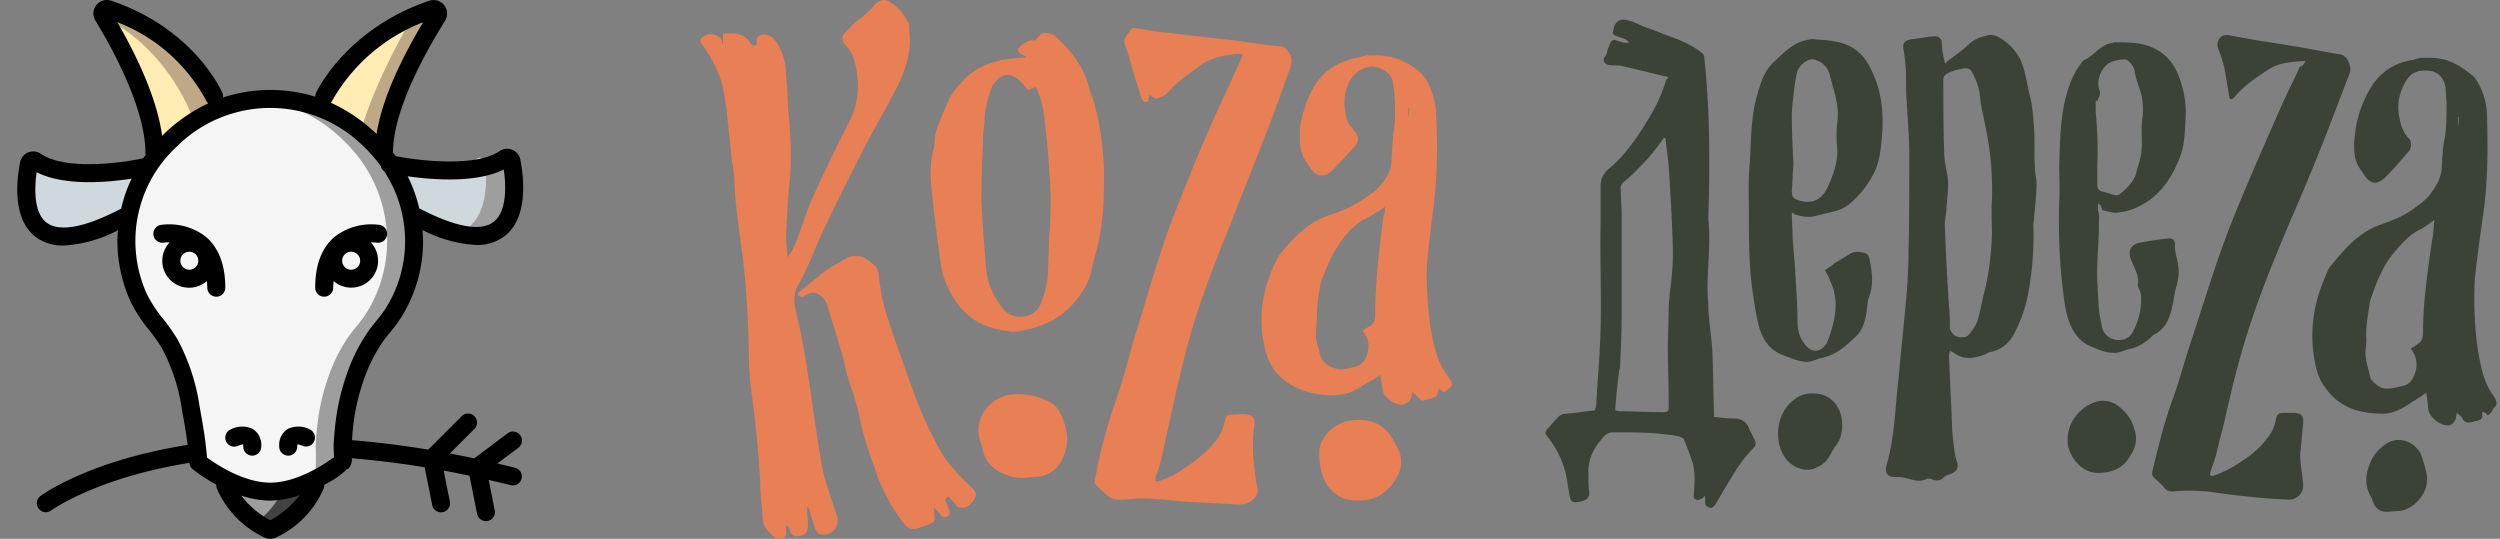 <svg width="232" height="50" fill="none" xmlns="http://www.w3.org/2000/svg"><rect width="100%" height="100%" fill="#808080" stroke="none"/><path d="M105.059 2.573c1.128.151 2.181.377 3.234.452 2.331.3 4.662.527 6.993.828 1.203.15 2.406.376 3.609.451.376.075.526.301.752.602.301.527.226.903.075 1.43-.752 2.031-1.428 4.063-2.256 6.094a878.082 878.082 0 01-3.158 8.051c-1.579 3.913-3.158 7.9-4.211 11.964-.601 2.332-1.128 4.665-1.654 7.073-.226 1.053-.451 2.031-.677 3.085-.15.602-.3 1.128-.526 1.655-.075.376 0 .527.376.376.526-.226 1.053-.376 1.504-.677 1.353-.828 2.632-1.73 3.684-3.01.451-.526.677-1.128.827-1.73.151-.678.226-.753.903-.753.376 0 .752-.075 1.128 0 .601.075.827.377.752.979-.226 1.354-.151 2.708 0 4.063.075.602.15 1.279.3 1.88.076.302-.075.527-.225.753-.376.451-.827.677-1.504.677-1.429-.075-2.782-.15-4.211-.226-2.105-.075-4.211-.526-6.316-.225-.903.075-1.504-.075-2.106-.753-.977-.978-.827-.526-.601-1.806.451-2.407 1.128-4.74 1.955-7.072.601-1.806 1.053-3.612 1.579-5.418 1.203-3.837 2.256-7.75 3.684-11.437.978-2.407 1.88-4.815 2.933-7.148.978-2.332 2.105-4.665 3.158-6.997.075-.226.151-.377.301-.678-.226 0-.376-.075-.526-.075-1.279.15-2.557.376-3.61 1.204-.977.753-2.03 1.43-2.857 2.408-.226.3-.677.451-.978.527-.225.075-.526-.226-.752-.301 0 .15-.075.451-.075.602-.451.15-.601-.15-.677-.452-.15-.451-.3-.978-.451-1.43-.301-.902-.526-1.88-.827-2.783l-.225-.678c-.076-.225-.076-.451.075-.602.075-.225.376-.526.601-.903zM67.086 4.078V3.1h.903c.601 0 1.127.226 1.503.677.076.15.15.301.301.377.075.075.226.075.301.075.075 0 .15-.15.15-.226-.075-.376 0-.602.376-.752.376-.15.978.075 1.203.376.602.677.903 1.58 1.053 2.408.075.602.075 1.203.15 1.805.076.903.076 1.806.151 2.71.226 2.181.3 4.363.075 6.545-.15 1.505-.225 3.085-.3 4.59 0 .677.075 1.43.15 2.182.45-.602.752-1.279.977-1.956.452-1.204.827-2.483 1.354-3.612a148.705 148.705 0 013.383-6.997c.903-1.806.978-3.612.527-5.493-.15-.602-.451-1.204-.902-1.655-.376-.377-.376-.753 0-1.13.376-.375.676-.752 1.052-1.053.677-.451 1.203-.978 1.73-1.58.45-.451.902-.526 1.428-.15.752.451 1.279 1.129 1.655 1.881.075.226.075.527.075.828.225 1.73-.3 3.386-1.053 4.966-1.053 2.107-2.256 4.063-3.308 6.17a237.971 237.971 0 00-3.76 7.6c-.752 1.58-1.278 3.235-2.18 4.74-.527.902-.377 1.88-.151 2.783.752 3.01 1.128 6.095 1.579 9.18.3 1.806.526 3.687.902 5.493.301 1.204.752 2.407 1.128 3.611.075.15.075.301.15.452.226.828-.3 1.58-1.127 1.655-.451.075-.752-.15-.903-.526a15.178 15.178 0 01-.526-1.731c0-.075-.075-.226-.226-.301 0 .602.076 1.204.076 1.806 0 .526-.301.827-.828.903-.376.075-.676 0-.827-.452-.075-.225-.15-.451-.376-.602v.527c0 .226.076.527-.225.677-.301.15-.752.15-.978-.15-.526-.452-.977-.978-.977-1.73-.075-1.13-.226-2.183-.226-3.312-.15-2.859-.451-5.643-.827-8.427a27.048 27.048 0 01-.226-3.536c-.075-3.236-.225-6.471-.676-9.707-.301-2.182-.602-4.288-.677-6.47 0-.602-.15-1.13-.226-1.731l-.45-4.289a23.114 23.114 0 00-.377-2.408c-.225-.978-.601-1.88-1.128-2.784-.225-.451-.526-.827-.827-1.279-.225-.3-.15-.526.15-.677.527-.376 1.053-.3 1.58.15l.15.151c-.075.301 0 .301.075.376z" fill="#E97F54"/><path d="M133.558 36.056c-.15.301-.15.678-.301.753-.376.15-.827.3-1.278.376-.075 0-.225-.15-.376-.3l-.526-.528c-.075.226-.075.377-.075.452-.151.451-.452.677-.903.752-.752 0-1.804-.752-1.804-1.505 0-.376-.151-.752-.226-1.279a6.084 6.084 0 01-1.053.678c-.225.15-.526.3-.752.45-1.353.904-2.782.904-4.361.603-1.429-.301-2.707-.978-3.609-2.107-.602-.828-.903-1.806-1.053-2.784-.451-2.558 0-4.966 1.128-7.299.075-.225.226-.45.376-.677 1.278-1.58 2.632-3.01 4.662-3.687 1.128-.376 2.181-.827 3.158-1.504.526-.377 1.053-.678 1.429-1.13.601-.676 1.053-1.353 1.128-2.256.075-.979.075-1.957.225-2.935.151-.978.151-1.956.076-2.934 0-.527-.076-.978-.151-1.505-.075-.978-1.353-1.58-2.105-1.505-.827.15-1.429.527-1.88 1.28-.677 1.203-.602 2.407-.301 3.61.075.377.451.753.752 1.13a.954.954 0 010 1.354c-.677.752-1.354 1.505-2.03 2.182-.602.602-1.429.903-2.106-.15-.3-.452-.601-.828-.752-1.28a4.273 4.273 0 01-.225-1.354c0-.527 0-.978.075-1.505.075-.451.226-.978.376-1.43.15-.526.376-1.053.601-1.504.903-1.806 2.332-2.784 4.287-3.16.376-.076.676-.226 1.052-.226.677 0 1.354 0 2.031.15.977.226 1.804.677 2.556 1.28.301.225.602.601.827.977.451.828.752 1.806.827 2.784.151 2.784.151 5.493-.15 8.202-.226 2.031-.526 3.988-.677 6.02-.075 1.203 0 2.407.075 3.61.151 1.732.376 3.537.978 5.193.226.526.526 1.128.902 1.58.527.752.527.827-.225 1.354-.075.075-.075.075-.226.15 0-.075-.15-.225-.376-.376zm-5.038-16.854c-.677.451-1.278.828-1.88 1.129-1.353.752-2.18 1.956-2.932 3.235-.301.602-.602 1.204-.827 1.881a4.312 4.312 0 00-.376 1.054c-.151.978-.301 1.956-.301 2.934 0 .978-.301 2.032.225 3.01v.15c.151.978.752 1.43 1.73 1.656.451.075.902-.076 1.353-.15.903-.151 1.279-.753 1.429-1.506.15-.677 0-1.354-.526-1.88.15-.076.301-.227.451-.302.526-.226.752-.602.752-1.204 0-1.204.075-2.407.15-3.611.151-1.806.376-3.687.602-5.493.15-.301.15-.602.15-.903zm2.181-8.277c.075-.3.075-.602.075-.903h-.075v.903zM96.036 3.777c.301-.301.451-.602.677-.677.376-.075.827 0 1.203.225l.902.903c.978 1.054 1.805 2.258 2.181 3.687.15.602.451 1.204.602 1.881.3 1.129.526 2.333.676 3.537.151 1.505.226 3.01.151 4.514a21.99 21.99 0 01-.903 6.245c-.075.151-.075.377-.15.527-.15 1.28-.752 2.258-1.504 3.236-.902 1.128-2.03 1.956-3.459 2.407-.526.226-1.128.301-1.73.452-.225.075-.526.075-.751.075-1.955-.226-3.76-.828-4.963-2.483-.827-1.053-1.429-2.332-1.654-3.687-.301-2.257-.602-4.44-.827-6.696-.15-1.355-.226-2.71.15-4.063.075-.151 0-.301.075-.377 0-.903.226-1.655.602-2.483.3-.752.601-1.505.977-2.182a9.891 9.891 0 011.654-1.88c1.43-1.13 3.083-1.506 4.888-1.581h.451c-.15-.15-.225-.226-.3-.226-.602-.3-.677-.526-.15-.978.45-.226.751-.527 1.202-.376zm-.601 4.59c-.301-.301-.527-.602-.828-.903-.751-.677-1.579-.677-2.18.075-.226.226-.376.452-.451.753-.301.827-.527 1.655-.602 2.558 0 .677-.15 1.354-.15 2.107-.076 1.88-.15 3.686-.15 5.567.075 1.882.225 3.763.375 5.644.076.978.15 1.88.602 2.784a7.32 7.32 0 001.128 1.806c.977 1.053 2.857.752 3.383-.527.377-.978.677-1.956.677-2.935.075-1.203.075-2.483.15-3.686a33.357 33.357 0 000-5.493c-.075-1.204-.15-2.408-.3-3.537-.15-1.505-.226-3.085-.978-4.514-.15.075-.376.15-.676.3zM87.69 46.365c.15.3.225.602.376.903.075.226.15.451-.076.602-.3.226-.526.15-.751-.15-.15-.226-.377-.377-.602-.603.075.377.075.602.075.903.075.301-.075.452-.3.527-.301.15-.677.3-.978.376-.677.301-1.128.226-1.58-.376a16.472 16.472 0 01-2.48-4.515c-.377-1.128-.828-2.257-1.129-3.385-.3-.903-.45-1.882-.676-2.785-.226-.902-.527-1.73-.828-2.633-.225-.752-.375-1.58-.601-2.408-.451-1.505-.902-2.934-1.353-4.44-.15-.375-.301-.752-.677-.977-.376-.301-.827-.301-1.279-.076-.15.076-.225.226-.376.226-.15 0-.3-.075-.376-.15-.075-.076 0-.226.076-.301.526-.452 1.052-.828 1.579-1.28.075-.075.15-.075.225-.15.752-.752 1.655-1.128 2.482-1.655.601-.376 1.428-.376 2.03.075.226.15.526.376.752.602.15.15.225.376.3.602.151 1.58.452 3.085.978 4.59.527 1.655 1.128 3.31 1.73 4.966.827 2.407 1.804 4.815 3.083 7.073.376.677.977 1.354 1.504 1.956.376.451.902.903 1.353 1.354.3.301.526.602.3.978-.225.452-.526.828-1.127.903-.3 0-.526-.075-.677-.3-.225-.302-.451-.527-.677-.753-.225.226-.225.3-.3.3zm6.767-9.782c1.053 0 1.955.226 2.857.677.677.301 1.053.903 1.279 1.505.376.978.601 1.956.3 3.01-.3 1.204-1.127 2.407-2.857 2.483-.677.075-1.353.15-2.03 0-1.504-.377-2.557-1.129-2.858-2.709-.075-.376-.225-.677-.3-1.053-.376-2.032 1.353-3.988 3.609-3.913zm31.657 9.857c-1.354.075-2.181-.451-2.858-1.279-.676-.978-.827-2.107-.827-3.235.075-1.505 1.504-2.784 3.158-2.935 1.655-.15 2.858.376 3.685 1.806.451.752.827 1.43.752 2.333-.075.376-.151.827-.376 1.128-.752 1.354-2.03 2.257-3.534 2.182z" fill="#E97F54"/><path d="M154.776 7.163c-.075-.075-.15-.075-.225-.075-1.354-.3-2.707-.677-4.136-.978-.301-.075-.602 0-.978-.075-.526 0-.827-.452-.451-.828.151-.226.151-.451.226-.677.075-.15.15-.376.225-.527.151-.3.301-.376.602-.226.376.076.677.301 1.128.15-.376-.526-1.128-.375-1.504-.827 0-.15.075-.3.075-.451.151-.677.677-.978 1.354-.753.601.15 1.128.452 1.729.678.903.3 1.73.677 2.632.978.902.376 1.729.752 2.481 1.354.151.075.226.301.226.452.526 4.89.526 9.781.376 14.672v.376c.226 2.107-.075 4.214-.075 6.32 0 .678.075 1.355.075 1.957.075 1.354.301 2.633.376 3.988.075 1.88.075 3.762.15 5.718v.301c.677.075 1.279.15 1.88.15.752 0 1.203.377 1.429 1.054l.451.903c.15.3.15.527-.075.752-1.429 1.43-2.331 3.236-3.384 4.966-.075.15-.15.226-.225.377-.151.15-.301.3-.452.225-.225-.075-.451-.15-.451-.451v-.677c-.15.15-.225.3-.376.3-.15.076-.301.151-.451.076-.226-.075-.226-.226-.226-.452.076-.978.151-1.956-.075-2.859-.225-.752-.526-1.505-.827-2.257-.075-.15-.301-.226-.451-.301-.827-.15-1.579-.226-2.406-.301-1.279-.075-2.482-.075-3.76-.075-.526 0-.827.376-1.128.752-.677.828-1.128 1.73-1.128 2.86 0 .677 0 1.354.075 2.031 0 .451-.225.677-1.052.828-.527.075-.677-.076-.752-.527-.151-.677-.226-1.43-.376-2.107-.301-1.279-.903-2.408-1.655-3.386-.3-.376-.3-.451 0-.828.301-.3.527-.601.828-.902a1.07 1.07 0 01.902-.452c.902-.075 1.729-.226 2.632-.3.075-.302.15-.603.15-.979.075-1.58.226-3.16.301-4.74.225-3.913 0-7.75.075-11.663v-3.461c0-.602.226-1.129.752-1.58 1.579-1.28 2.707-3.01 3.76-4.74.677-1.13 1.203-2.258 1.579-3.537.15-.075.15-.15.15-.226zm-.225 5.644h-.151c-.225.3-.376.526-.601.827-.376.452-.752.978-1.203 1.43-.602.602-1.128 1.204-1.805 1.73-.376.301-.451.602-.376.979 0 .677.075 1.43.075 2.106v9.33c0 1.58-.075 3.236-.15 4.816 0 .075 0 .226-.075.301-.151 1.28-.301 2.483-.376 3.762.15 0 .3.075.451.075 1.052 0 2.105.076 3.233.076 1.429 0 1.278.225 1.278-1.28 0-1.504-.075-3.084-.075-4.59 0-1.203.075-2.482.075-3.686 0-.452.076-.828.076-1.28.225-1.58.376-3.16.3-4.815-.075-2.408-.225-4.815-.376-7.223-.075-.903-.225-1.73-.3-2.558zm25.942-6.923c.827-.677 1.654-1.204 2.331-1.881.526-.452 1.128-.602 1.729-.753.301-.075.677.076.978.226.902.527 1.504 1.204 1.955 2.032.451 1.053.601 2.107.827 3.16.301 1.053.376 2.182.451 3.31.075 1.205 0 2.333.075 3.537 0 .527.151 1.053.151 1.505 0 1.053-.151 2.182-.226 3.235 0 .226-.075.452-.075.602a28.791 28.791 0 01-.451 6.245c-.226 1.355-.677 2.634-1.354 3.913-.451.828-1.128 1.43-2.18 1.655-.151 0-.301.15-.527.226-.977.376-1.955.527-2.857-.15-.075-.076-.226-.076-.376-.226 0 .226-.075.301-.075.451.075 2.333.225 4.666.3 7.073.076.753.151 1.58.301 2.333 0 .075.075.225.075.3.301.678.076 1.13-.676 1.355-.226.075-.376.15-.527.301-.301.301-.677.301-1.052.15-.151-.075-.376-.075-.452-.075-.601.377-1.203.15-1.804 0-.301-.075-.602-.15-.978-.15-.902.075-1.203-.376-.977-1.129.3-.978.451-1.956.601-2.934.226-1.73.301-3.461.527-5.267.225-2.634.526-5.267.751-7.9.076-1.205.151-2.409.151-3.612.075-3.01.075-6.02.075-9.03 0-1.58-.15-3.16-.226-4.815-.075-.753-.075-1.505-.075-2.333 0-.827-.075-1.73-.225-2.558-.151-.677.075-.978.902-1.053.526-.076.978-.15 1.504-.226.226 0 .526-.075.752 0 .15.075.376.301.376.376 0 .828.15 1.43.301 2.107zm.376 22.573s.075 0 0 0c.075.677.075 1.279.075 1.956 0 .301.376.753.677.828.376.075.827.15 1.127-.226.301-.376.602-.828.752-1.204.226-.752.376-1.505.527-2.257.526-1.881.752-3.837.827-5.794 0-1.053-.075-2.182 0-3.235.075-2.408-.15-4.74-.677-7.148-.15-.828-.376-1.656-.451-2.559-.075-.752-.376-1.504-.752-2.182-.15-.225-.301-.3-.602-.3-.601.075-1.203.225-1.729.526-.226.15-.301.301-.301.527 0 2.182 0 4.364.075 6.621 0 .753.151 1.505.301 2.257.151.903 0 1.882-.075 2.86 0 .677-.226 1.354-.15 1.956.075 2.558.225 4.966.376 7.374zm33.085-22.799c-1.278.076-2.406.15-3.384.753-1.128.752-2.331 1.505-3.233 2.633-.075.075-.15.075-.226.15h-.15s-.075-.075-.075-.15l-.451-2.709a18.215 18.215 0 00-.602-1.88c-.225-.678.301-1.28.902-1.204l2.482.451c1.429.226 2.857.451 4.211.677 1.278.226 2.481.452 3.76.677.376.076.601.301.752.678.225.451.225.827 0 1.354l-2.256 5.869a239.46 239.46 0 01-3.234 7.75c-1.579 3.762-3.158 7.6-4.286 11.512-.677 2.257-1.203 4.515-1.729 6.847-.226.978-.527 2.032-.752 3.01-.151.602-.376 1.128-.527 1.655-.15.376 0 .527.376.376a10.68 10.68 0 001.88-.902c.978-.602 1.955-1.28 2.707-2.183.527-.602.903-1.203 1.053-1.956.15-.677.226-.752.902-.752h.903c.601.075.827.3.752.978-.076.828-.151 1.655-.226 2.408-.15 1.053.15 2.106.226 3.235.075.752-.527 1.43-1.279 1.43-2.18-.076-4.286-.301-6.466-.602-1.429-.226-2.858-.301-4.362-.15-.301 0-.451-.076-.677-.227a5.98 5.98 0 00-.977-.978c-.226-.225-.301-.376-.226-.677.527-2.182 1.053-4.364 1.805-6.47.677-1.806 1.128-3.612 1.729-5.418 1.354-4.063 2.557-8.202 4.211-12.19 1.354-3.31 2.783-6.546 4.211-9.781.527-1.204 1.203-2.483 1.73-3.687.301-.075.376-.226.526-.527z" fill="#3A4336"/><path d="M230.873 38.54l-.15-.15c-.226-.227-.452-.151-.376.074.075.452-.226.527-.527.602-.15 0-.3.075-.376.075-.451.151-.752.076-.977-.376-.075-.15-.226-.225-.451-.451-.076.226-.076.3-.076.376-.15.602-.526.903-1.052.753-.752-.151-1.579-.903-1.579-1.731 0-.376-.076-.753-.151-1.28-.376.302-.752.527-1.128.753-.902.602-1.804 1.204-2.857 1.204-2.181 0-4.136-.527-5.489-2.558-.602-.828-.828-1.881-.978-2.935-.376-2.708.15-5.267 1.278-7.674.076-.226.151-.377.301-.527 1.278-1.58 2.557-3.085 4.587-3.837 1.128-.377 2.256-.828 3.233-1.58.527-.377 1.053-.753 1.429-1.28.527-.677.978-1.43 1.053-2.332.075-.978.075-1.957.301-2.935.15-1.053.15-2.031.15-3.085 0-.451-.075-.903-.075-1.354-.075-.978-.677-1.655-1.579-1.73-.827-.076-1.504.075-2.03.827-.602.978-.903 1.956-.752 3.16.15.903.3 1.655.977 2.333.226.225.226.903-.075 1.204-.677.752-1.354 1.58-2.106 2.332-.676.677-1.353.828-2.03-.226-.301-.451-.601-.827-.752-1.354-.15-.451-.15-.978-.15-1.43 0-.451.075-.978.15-1.504.075-.527.226-1.054.376-1.58.226-.602.451-1.204.752-1.731.902-1.73 2.256-2.709 4.061-3.01.376-.075.676-.226 1.052-.226.602 0 1.279 0 1.88.15.978.227 1.88.829 2.707 1.506.301.226.527.677.677.978.451.903.677 1.881.677 2.86.075 2.858.075 5.793-.301 8.652-.301 2.107-.601 4.214-.827 6.32a31.475 31.475 0 000 3.763c.075 1.73.301 3.46.752 5.116.225.753.526 1.43.977 2.032.076.15.226.3.226.451.075.226.075.527-.226.677-.15.377-.3.527-.526.678zm-4.963-18.134c-.526.376-.902.677-1.353.903-1.053.527-1.805 1.43-2.557 2.332a7.405 7.405 0 00-.827 1.28c-.301.602-.602 1.204-.827 1.88-.151.452-.376.904-.451 1.43-.151 1.054-.376 2.182-.301 3.311 0 .376-.075.828-.075 1.204 0 .828.3 1.505.451 2.332 0 .076.15.226.225.301.376.377.827.753 1.429.678.451 0 .902-.15 1.278-.226.452-.075.752-.301.978-.677.526-.979.526-1.881-.151-2.784.151-.15.376-.226.527-.377.451-.225.601-.601.601-1.128 0-1.28.076-2.558.226-3.838.15-1.58.376-3.085.602-4.665.15-.677.15-1.279.225-1.956zm2.181-8.653c.075 0 .075 0 0 0 .075-.3.075-.602.075-.903h-.075v.903zm-61.81 7.975c0 .828.075 1.58.075 2.408l.226 2.709c.075 1.655.225 3.31.225 4.966 0 .752.151 1.43.602 2.032.601.902 1.504.978 2.105 0 .075-.15.151-.377.226-.527.451-1.354.827-2.784.451-4.289-.075-.376-.301-.828-.451-1.204-.075-.226-.226-.451-.376-.752.301-.226.601-.377.827-.602.451-.301.902-.527 1.354-.828.376-.3.752-.3 1.278-.226.451.076.601.301.677.678.225 1.128.376 2.182 0 3.31-.226.527-.226 1.204-.301 1.73-.151.753-.376 1.506-.902 2.032-.903.828-1.805 1.73-3.159 2.032-.526.075-.902.376-1.428.376-.827 0-1.579-.376-2.407-.677-1.353-.602-1.879-1.73-2.18-3.01-.226-1.053-.376-2.107-.527-3.16-.3-2.257-.3-4.59-.3-6.922 0-1.505-.076-3.085.075-4.59.15-2.107.075-4.289.677-6.32.3-1.13.676-2.333 1.579-3.16.827-.753 1.654-1.656 2.782-1.957.301-.075.526-.15.827-.15.677.075 1.353.075 2.03.225 1.429.226 2.557.978 3.234 2.333 1.128 2.107 1.353 4.289 1.128 6.621-.076 1.054-.226 2.182-.677 3.16-.602 1.204-1.429 2.258-2.482 3.085-.601.452-1.353.602-2.03.753-.376.075-.827.225-1.278.3-.602.076-1.128-.075-1.654-.225.075 0 0-.075-.226-.15zm.15-4.514c-.075.903-.075 1.655-.15 2.483 0 .451.075.677.451.828 1.429.526 2.331 0 2.858-1.13.526-1.128.977-2.332.902-3.61a12.904 12.904 0 010-2.409c.15-.902 0-1.805-.226-2.708-.15-.527-.301-1.129-.451-1.656a1.897 1.897 0 00-1.278-1.43c-.151-.074-.301-.074-.451-.074-.602.075-1.279.752-1.354 1.354-.15.677-.225 1.354-.301 2.031-.075.602-.15 1.204-.15 1.881 0 1.43.075 2.935.15 4.44zm28.273 3.687c0 .226-.075.451 0 .677.151.377.075.753.075 1.129v.15c0 1.731-.225 3.462-.15 5.267.075 1.054.075 2.107.226 3.16l.225 1.13c.151.601.677 1.053 1.354 1.128.601.075 1.203-.15 1.504-.753.526-1.053.827-2.182.752-3.31 0-.226-.076-.376-.151-.602-.075-.15-.15-.301-.15-.452.15-.827-.301-1.505-.602-2.257-.376-.828-.075-1.505.827-1.655.827-.15 1.73-.301 2.557-.377.376-.075.677.151.677.527-.076.677.225 1.355.3 2.032a4.71 4.71 0 01-.225 2.031c-.151.602-.226 1.28-.376 1.881-.226.979-.602 1.881-1.579 2.408-.151.075-.301.226-.451.376-.527.452-1.128.828-1.805.979-.526.075-.902.376-1.504.376-.827 0-1.504-.301-2.18-.602-1.053-.452-1.655-1.28-2.031-2.333-.376-1.053-.451-2.107-.601-3.235-.301-2.634-.376-5.267-.301-7.825.075-1.129 0-2.258 0-3.311.075-2.107.075-4.289.602-6.396.3-1.128.676-2.182 1.428-3.16.075-.075.151-.3.301-.3.902-.452 1.429-1.355 2.481-1.581.151 0 .226-.075.376-.075 1.128 0 2.331 0 3.384.451 1.278.527 2.105 1.505 2.557 2.784.451 1.204.676 2.483.601 3.762-.075 1.28-.075 2.634-.601 3.838-.752 1.88-1.88 3.536-3.835 4.44-.602.3-1.203.45-1.88.526-.451.075-.978-.15-1.429-.226-.075-.451-.225-.527-.376-.602zm-.225-9.556v.978c.15 1.656.225 3.311.15 4.966v1.882c0 .3.15.526.451.601.376.076.752.226 1.053.301.226.076.451.076.602-.075.751-.602 1.428-1.279 1.579-2.257.075-.226.15-.527.225-.752a5.71 5.71 0 00.226-1.58c0-.904-.075-1.807.075-2.634.075-.903 0-1.73-.301-2.558-.15-.527-.376-1.054-.451-1.656-.075-.451-.602-1.053-.902-1.053-.376 0-.827.075-1.203.226-.978.376-1.504 1.73-1.128 2.708.15.452-.226.677-.226 1.054 0-.15-.075-.15-.15-.15zm30.754 35.139c0 1.43-1.278 2.784-2.556 2.934-.376 0-.827.075-1.203.075-.602 0-1.053-.3-1.279-.978-.075-.15-.075-.226-.15-.376-.677-1.129-.526-2.257 0-3.386.226-.527.677-1.053 1.203-1.43 1.128-.903 2.632-.526 3.384.753.301.903.601 1.73.601 2.408zm-57.148-7.976c1.88-.076 3.008 1.354 2.858 3.31-.075.602-.226 1.13-.602 1.58-.301.377-.451.828-.752 1.204-.301.452-.752.678-1.278.903-.978.301-2.03-.225-2.557-.903-1.203-1.505-.977-4.364.827-5.568.301-.3.978-.526 1.504-.526zm26.695 7.374c-1.429.075-2.557-1.204-2.858-2.483-.301-1.806.827-3.386 2.256-3.988.978-.452 2.105-.226 3.008.827.451.452.752 1.054.902 1.656.301.903.075 1.73-.451 2.483-.602 1.053-1.654 1.505-2.857 1.505z" fill="#3A4336"/><g clip-path="url(#clip0)"><path d="M20.073 10.848l-5.548 5.222a11.746 11.746 0 00-.176-1.935C13.64 9.679 10.88 3.697 9.652 1.62a1.437 1.437 0 01-.091-.15.416.416 0 01.5-.609c7.392 2.503 10.012 9.986 10.012 9.986zM40.596 1.47c-1.351 2.211-5.506 9.828-5.506 14.383l-2.028-1.91-3.52-3.312a19.907 19.907 0 018.734-9.02c.59-.29 1.197-.54 1.82-.75a.417.417 0 01.5.609z" fill="#BFA885"/><path d="M17.845 10.848l-3.496 3.287C13.64 9.679 10.88 3.698 9.652 1.62c6.007 2.987 8.193 9.228 8.193 9.228zm20.431-9.236c-1.242 2.06-4.404 7.909-5.214 12.33l-3.52-3.311a19.907 19.907 0 018.734-9.019z" fill="#FFECB3"/><path d="M14.437 15.45s-7.974 1.668-11.112-.485a.413.413 0 00-.642.26c-.464 2.413-.473 10.272 9.88 4.8l1.874-4.575z" fill="#CFD8DC"/><path d="M42.131 21.76a16.982 16.982 0 01-4.538-1.735L35.49 15.62l-.183-.393c1.578.285 3.171.472 4.772.56h.041c1.643.12 3.295.007 4.906-.334.64-.139 1.25-.39 1.802-.743a.416.416 0 01.643.267c.384 2.02.467 7.876-5.34 6.783z" fill="#9E9E9E"/><path d="M42.131 21.76a16.981 16.981 0 01-4.538-1.735L35.49 15.62c1.523.18 3.057.236 4.589.166h.041a8.654 8.654 0 004.189-1.076.415.415 0 01.642.267c.025.142.05.3.075.476.242 1.893.084 5.556-2.895 6.307z" fill="#CFD8DC"/><path d="M29.25 44.22a8.281 8.281 0 01-3.972 4.896.424.424 0 01-.4 0 7.992 7.992 0 01-1.051-.659 8.38 8.38 0 01-2.92-4.238h8.343z" fill="#424242"/><path d="M26.747 44.22a8.376 8.376 0 01-2.92 4.237 8.38 8.38 0 01-2.92-4.238h5.84z" fill="#9E9E9E"/><path d="M38.427 22.378c0 2.372-.674 4.695-1.944 6.699-.526.834-1.226 1.535-1.768 2.352-.54.82-1.002 1.689-1.377 2.595a20.2 20.2 0 00-1.41 5.64 22.223 22.223 0 00-.133 1.685 6.628 6.628 0 01-.042 1.544s-3.337 2.728-6.675 2.728a6.888 6.888 0 01-1.243-.117h-.016a13.968 13.968 0 01-5.415-2.611 37.025 37.025 0 00-.692-4.964 17.96 17.96 0 00-1.978-6.049c-.867-1.468-2.144-2.67-2.861-4.238a12.76 12.76 0 012.903-14.6 13.032 13.032 0 019.302-3.863 12.984 12.984 0 019.303 3.863 12.874 12.874 0 014.046 9.336z" fill="#9E9E9E"/><path d="M35.924 22.377c0 2.372-.674 4.696-1.944 6.7-.525.834-1.226 1.535-1.768 2.352a15.53 15.53 0 00-1.377 2.595 20.207 20.207 0 00-1.41 5.64 23.31 23.31 0 00-.134 1.685c.046.957.032 1.915-.041 2.87 0 0-2.545.75-5.415 1.285h-.016a13.968 13.968 0 01-5.415-2.611 37.025 37.025 0 00-.692-4.964 17.96 17.96 0 00-1.978-6.049c-.867-1.468-2.144-2.67-2.861-4.238a12.76 12.76 0 012.903-14.6 13.032 13.032 0 018.05-3.805 13.032 13.032 0 018.052 3.805 12.873 12.873 0 014.046 9.335z" fill="#F5F5F5"/><path d="M17.57 25.865a1.669 1.669 0 110-3.337 1.669 1.669 0 010 3.337zm15.017 0a1.669 1.669 0 110-3.337 1.669 1.669 0 010 3.337z" fill="#F5F5F5"/><path d="M3.797 14.276a1.245 1.245 0 00-1.932.79c-.37 1.913-.667 5.357 1.484 6.95a4.17 4.17 0 002.558.77 12.358 12.358 0 005.04-1.418c-.025.333-.052.667-.052 1.001a13.619 13.619 0 001.22 5.61 13.57 13.57 0 001.708 2.626c.433.54.832 1.105 1.195 1.693.96 1.8 1.595 3.757 1.874 5.778.195 1.05.387 2.125.523 3.21-9.166 1.449-13.51 4.63-13.694 4.768a.835.835 0 001 1.335c.043-.031 4.205-3.052 12.856-4.433a.835.835 0 00.3.579 15.51 15.51 0 002.201 1.445.818.818 0 00.039.334 8.896 8.896 0 004.372 4.542c.37.192.812.192 1.184 0a8.892 8.892 0 004.369-4.54.82.82 0 00.042-.324c.8-.383 1.535-.89 2.178-1.501l.031.036c.264-.263.395-.63.357-1 2.194.18 4.447.458 6.758.834l.704 3.528a.835.835 0 001.636-.334l-.577-2.886c.794.147 1.593.305 2.398.475l.715 3.579a.835.835 0 001.635-.334l-.567-2.852c.682.156 1.366.32 2.054.491a.834.834 0 00.4-1.619c-.554-.138-1.104-.267-1.654-.396l1.953-1.464a.833.833 0 00-.173-1.434.834.834 0 00-.828.1l-3.095 2.32a112.9 112.9 0 00-2.264-.453l2.278-2.279a.834.834 0 00-1.18-1.18l-3.104 3.104a84.386 84.386 0 00-7.071-.876c.025-.365.047-.732.083-1.095.19-1.859.644-3.68 1.349-5.41a14.96 14.96 0 011.304-2.454c.236-.36.512-.7.805-1.06.35-.417.676-.853.976-1.307a13.32 13.32 0 002.076-7.15c0-.346-.027-.689-.052-1.031a12.213 12.213 0 004.98 1.391c.92.03 1.825-.243 2.576-.777 2.199-1.625 1.9-5.173 1.525-7.14a1.246 1.246 0 00-1.927-.797c-2.21 1.502-7.359.91-9.635.472-.083-.114-.174-.222-.259-.334.014-4.364 3.642-10.299 4.839-12.252A1.252 1.252 0 0039.83.072c-7.641 2.586-10.388 8.3-10.5 8.542a.807.807 0 00-.072.36 14.141 14.141 0 00-8.562.074.818.818 0 00-.052-.411C20.538 8.39 17.987 2.66 10.33.069a1.242 1.242 0 00-1.387.407c-.332.41-.368.984-.09 1.432 1.395 2.282 4.64 8.045 4.64 12.277a.8.8 0 00.037.179c-.079.108-.162.215-.238.325-1.984.436-7.218 1.147-9.494-.413zm.546 6.398c-1.275-.943-1.128-3.38-.94-4.695 2.55 1.316 6.592.945 8.81.601a13.449 13.449 0 00-.97 2.782c-3.32 1.74-5.707 2.197-6.9 1.312zm20.735 27.609a8.31 8.31 0 01-2.689-2.291 8.76 8.76 0 002.69.463 9.145 9.145 0 002.717-.5 8.274 8.274 0 01-2.718 2.328zM46.75 15.724c.193 1.358.35 3.912-.976 4.892-1.202.888-3.578.44-6.87-1.285a13.42 13.42 0 00-1.068-2.968c2.363.332 6.405.636 8.914-.638zM30.84 9.322a16.61 16.61 0 018.426-7.258c-1.774 2.993-3.776 6.855-4.32 10.374a15.143 15.143 0 00-4.254-2.91.83.83 0 00.148-.206zm2.963 4.326c.563.54 1.075 1.13 1.53 1.765a.834.834 0 00.334.5 11.834 11.834 0 011.927 6.464 11.65 11.65 0 01-1.814 6.257c-.265.4-.553.784-.863 1.15-.304.377-.619.764-.9 1.192a16.552 16.552 0 00-1.45 2.728 21.314 21.314 0 00-1.47 5.87c-.063.578-.11 1.158-.138 1.74 0 .078 0 .25.01.456.006.153.02.45.018.66-.783.584-3.387 2.36-5.908 2.36-2.47 0-5.029-1.715-5.864-2.328-.013-.184-.036-.366-.053-.549v-.035a.185.185 0 00-.007-.02c-.135-1.398-.379-2.754-.622-4.075a19.021 19.021 0 00-2.077-6.321 18.63 18.63 0 00-1.31-1.863 12.212 12.212 0 01-1.514-2.302 11.914 11.914 0 012.722-13.646 12.287 12.287 0 0117.447 0l.002-.003zm-22.92-11.59a15.748 15.748 0 018.23 7.241.81.81 0 00.219.29 15.225 15.225 0 00-4.128 2.853c-.055.053-.102.111-.156.167-.503-3.68-2.573-7.814-4.164-10.552z" fill="#000"/><path d="M14.93 20.87a.834.834 0 10.274 1.646 4.01 4.01 0 01.546-.028 2.492 2.492 0 003.446 3.594c.016.205.042.396.042.617a.834.834 0 001.669 0c0-2.12-.609-3.712-1.81-4.73a5.56 5.56 0 00-4.167-1.098zm2.64 4.16a.834.834 0 110-1.668.834.834 0 010 1.669zm12.514 2.503a.834.834 0 00.835-.834c0-.221.026-.412.041-.617a2.493 2.493 0 003.448-3.593c.183-.003.366.006.548.028a.834.834 0 00.27-1.646 5.565 5.565 0 00-4.166 1.098c-1.2 1.018-1.81 2.61-1.81 4.73 0 .46.373.834.834.834zm2.503-2.502a.834.834 0 110-1.67.834.834 0 010 1.67zM22.109 41.364c.141-.066.293-.108.449-.124.013.07.018.139.018.21a.834.834 0 101.668 0 1.772 1.772 0 00-.775-1.638 2.314 2.314 0 00-2.1.057.834.834 0 00.74 1.495zm4.638.92a.834.834 0 00.834-.835c0-.07.005-.14.018-.209.155.016.307.058.449.123a.834.834 0 00.74-1.494 2.315 2.315 0 00-2.1-.057 1.772 1.772 0 00-.775 1.637c0 .461.373.835.834.835z" fill="#000"/></g><defs><clipPath id="clip0"><path fill="#fff" d="M0 0h50v50H0z"/></clipPath></defs></svg>